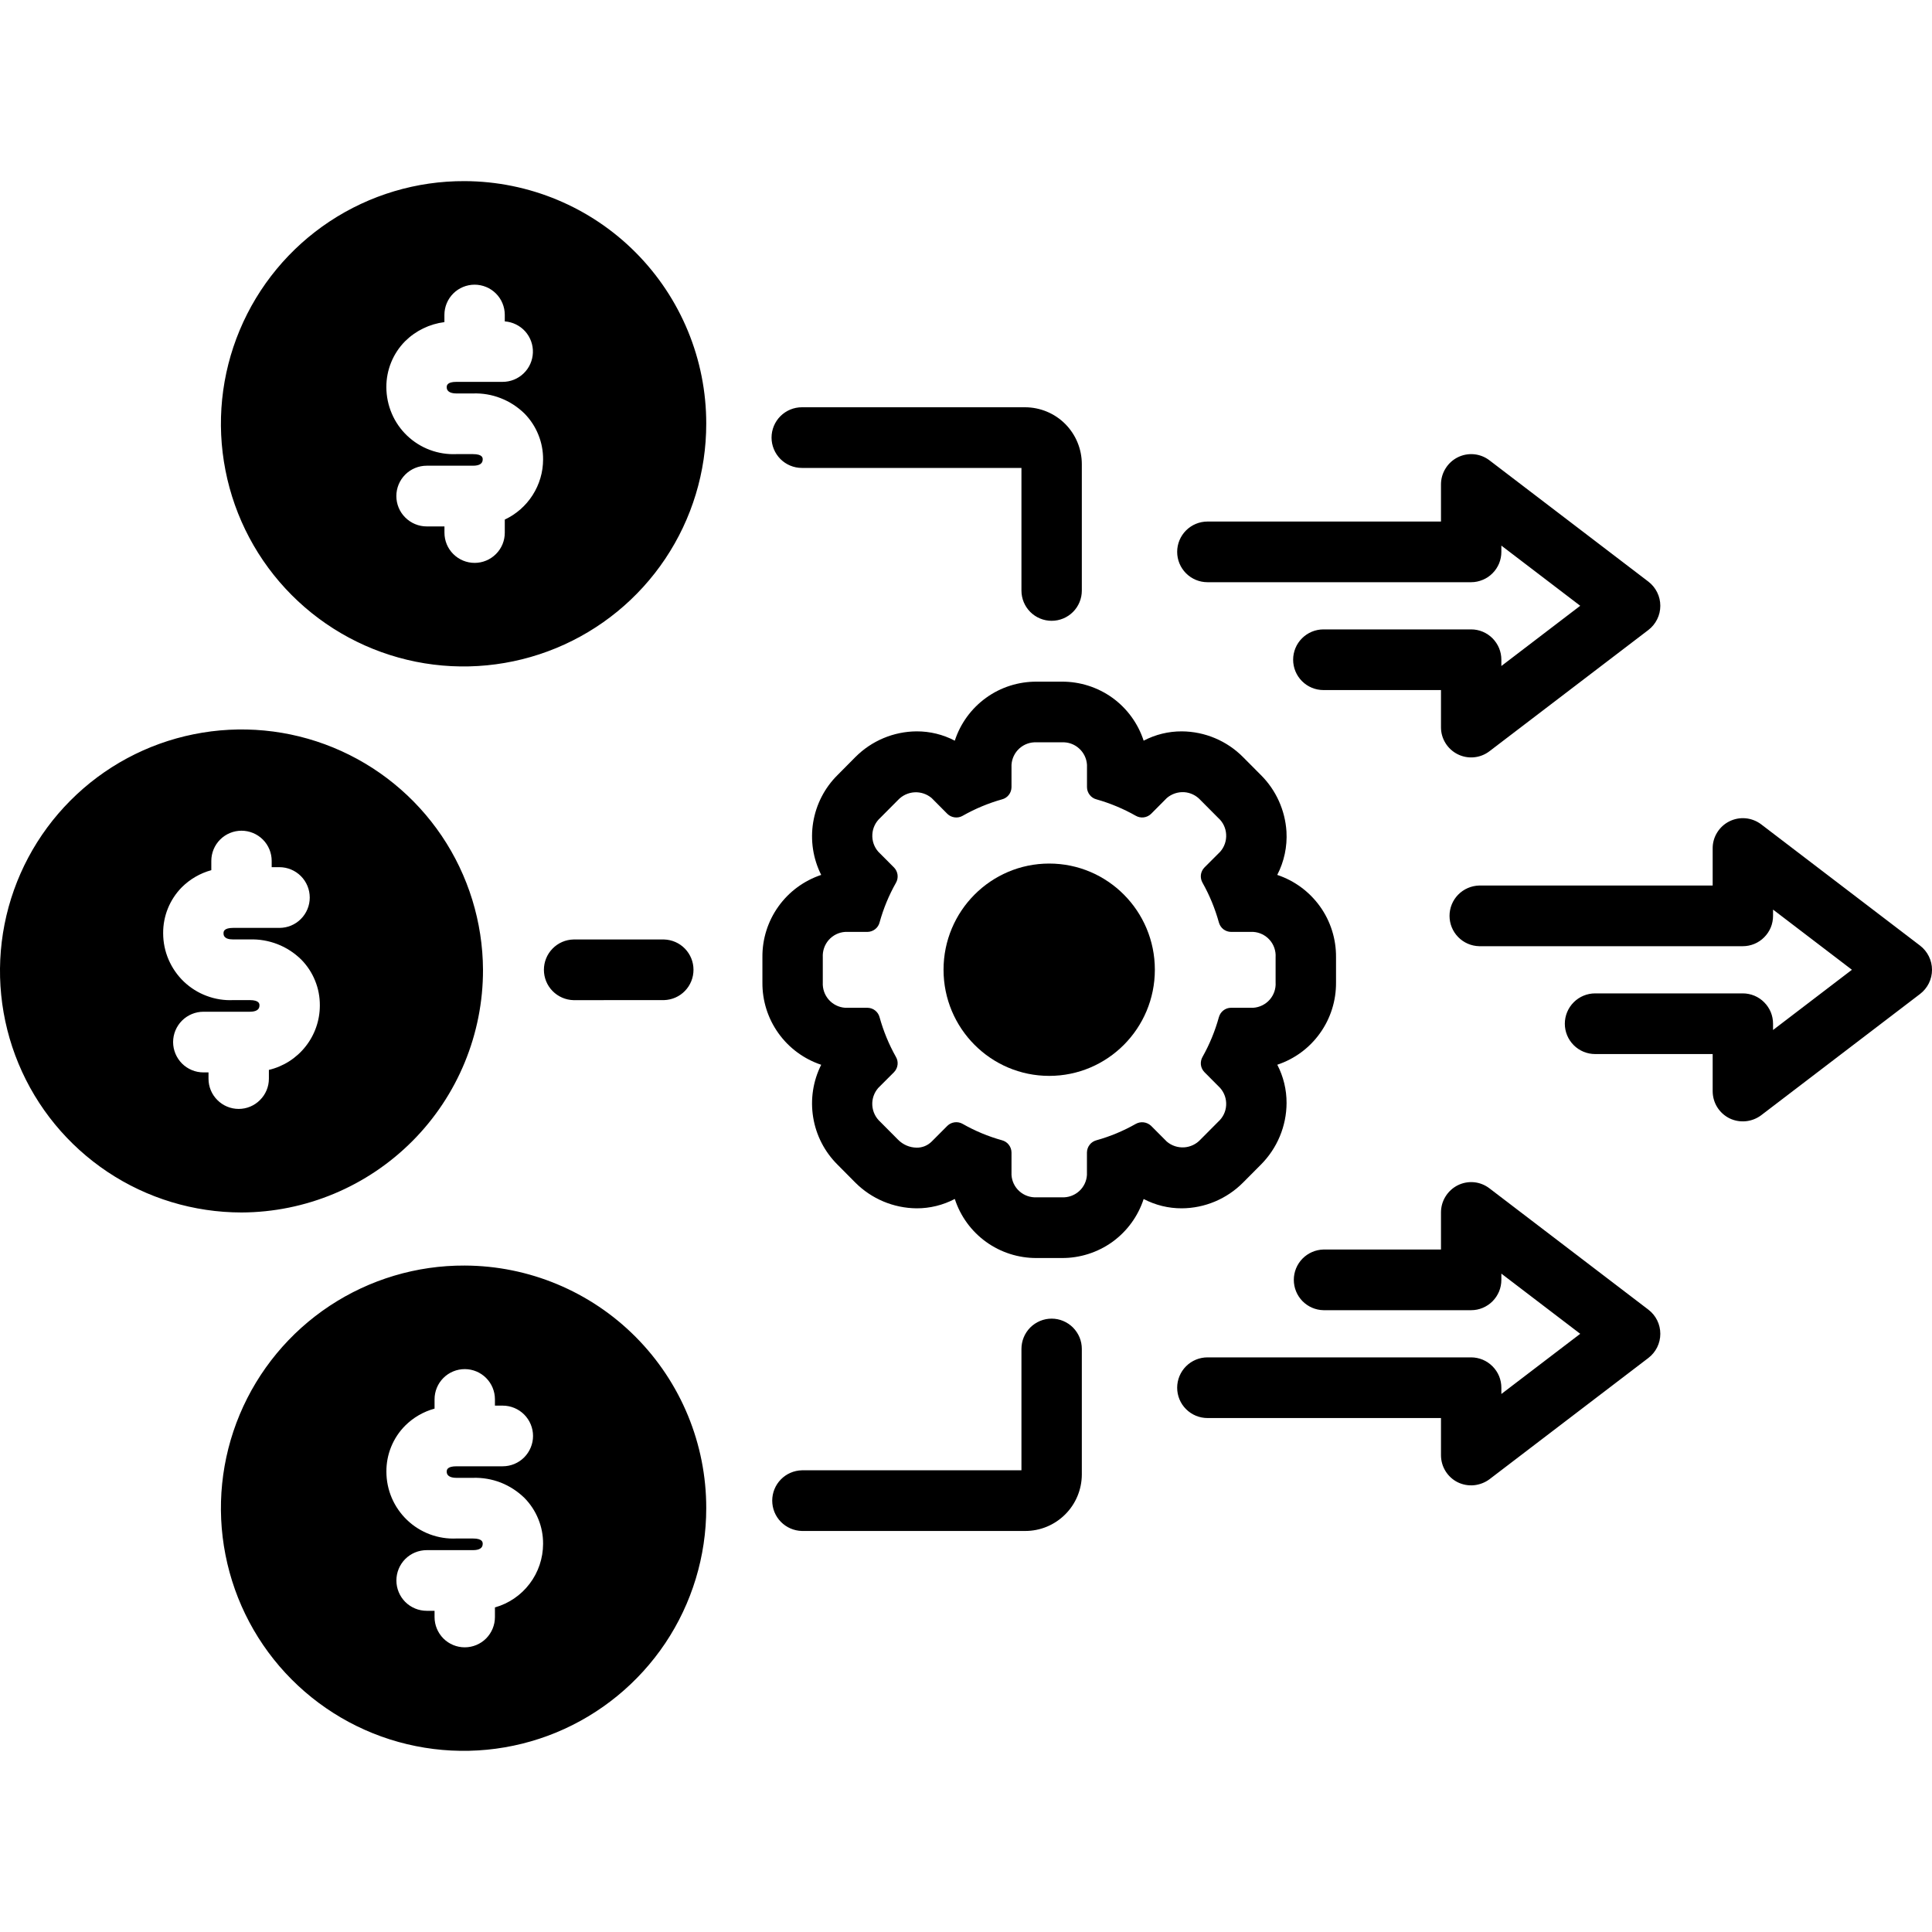 <svg xmlns="http://www.w3.org/2000/svg" width="40" height="40" viewBox="0 0 40 40" fill="none"><path d="M25.736 24.484L26.105 24.113C26.443 23.774 26.635 23.316 26.637 22.837C26.638 22.561 26.572 22.289 26.445 22.044C26.802 21.925 27.112 21.697 27.33 21.39C27.549 21.084 27.664 20.717 27.661 20.34V19.818C27.664 19.442 27.549 19.074 27.33 18.768C27.111 18.462 26.801 18.233 26.444 18.114C26.587 17.838 26.653 17.528 26.635 17.217C26.607 16.775 26.419 16.358 26.105 16.046L25.736 15.675C25.401 15.337 24.945 15.145 24.468 15.142C24.193 15.141 23.922 15.207 23.678 15.335C23.562 14.978 23.335 14.667 23.031 14.447C22.726 14.228 22.359 14.111 21.984 14.113H21.463C21.087 14.111 20.72 14.227 20.416 14.447C20.111 14.667 19.884 14.978 19.768 15.335C19.524 15.207 19.253 15.141 18.978 15.142C18.501 15.145 18.045 15.337 17.709 15.675L17.341 16.046C17.073 16.311 16.897 16.654 16.836 17.025C16.775 17.396 16.833 17.778 17.002 18.114C16.645 18.233 16.334 18.462 16.116 18.768C15.897 19.074 15.781 19.442 15.785 19.818V20.34C15.781 20.717 15.897 21.085 16.116 21.391C16.334 21.697 16.645 21.926 17.002 22.045C16.833 22.381 16.775 22.762 16.836 23.134C16.896 23.505 17.073 23.848 17.34 24.113L17.707 24.483C18.044 24.821 18.5 25.013 18.978 25.017C19.253 25.018 19.524 24.951 19.768 24.823C19.884 25.181 20.111 25.492 20.416 25.712C20.72 25.931 21.087 26.048 21.463 26.046H21.984C22.359 26.048 22.726 25.931 23.031 25.712C23.335 25.492 23.562 25.181 23.678 24.824C23.922 24.952 24.193 25.018 24.468 25.017C24.945 25.014 25.4 24.822 25.736 24.484ZM24.158 23.636L23.831 23.308C23.789 23.269 23.736 23.244 23.679 23.237C23.622 23.23 23.565 23.241 23.515 23.269C23.258 23.415 22.985 23.529 22.701 23.608C22.645 23.623 22.595 23.655 22.56 23.701C22.524 23.747 22.505 23.802 22.504 23.86V24.324C22.497 24.454 22.438 24.577 22.34 24.664C22.242 24.751 22.114 24.796 21.984 24.789H21.463C21.332 24.796 21.204 24.751 21.106 24.664C21.008 24.577 20.949 24.454 20.942 24.324V23.86C20.941 23.802 20.922 23.747 20.886 23.701C20.851 23.655 20.801 23.623 20.745 23.608C20.461 23.529 20.187 23.415 19.931 23.269C19.881 23.24 19.823 23.229 19.766 23.236C19.709 23.243 19.656 23.268 19.615 23.308L19.288 23.636C19.247 23.676 19.199 23.708 19.145 23.73C19.092 23.751 19.035 23.762 18.978 23.761C18.832 23.759 18.694 23.699 18.592 23.595L18.224 23.225C18.127 23.137 18.068 23.015 18.06 22.884C18.052 22.753 18.096 22.625 18.182 22.526L18.51 22.198C18.55 22.156 18.576 22.103 18.583 22.045C18.59 21.988 18.578 21.93 18.548 21.88C18.403 21.622 18.29 21.347 18.211 21.062C18.197 21.006 18.164 20.957 18.119 20.921C18.074 20.885 18.018 20.866 17.96 20.865H17.498C17.368 20.856 17.245 20.796 17.159 20.698C17.072 20.6 17.028 20.471 17.035 20.34V19.818C17.028 19.687 17.072 19.559 17.159 19.46C17.246 19.362 17.368 19.302 17.499 19.294H17.961C18.018 19.293 18.074 19.273 18.119 19.238C18.165 19.202 18.197 19.153 18.211 19.097C18.29 18.811 18.403 18.537 18.549 18.279C18.578 18.229 18.59 18.171 18.583 18.113C18.576 18.056 18.55 18.002 18.51 17.961L18.183 17.633C18.097 17.535 18.053 17.406 18.061 17.275C18.068 17.144 18.127 17.021 18.225 16.933L18.592 16.564C18.681 16.469 18.802 16.412 18.932 16.404C19.061 16.396 19.189 16.439 19.288 16.522C19.288 16.522 19.614 16.85 19.615 16.851C19.656 16.891 19.71 16.916 19.767 16.923C19.824 16.93 19.881 16.919 19.931 16.89C20.188 16.744 20.461 16.63 20.745 16.55C20.801 16.536 20.851 16.503 20.886 16.458C20.922 16.412 20.941 16.356 20.942 16.298V15.835C20.95 15.704 21.009 15.582 21.106 15.495C21.204 15.407 21.332 15.362 21.463 15.369H21.984C22.115 15.362 22.243 15.407 22.34 15.495C22.438 15.582 22.497 15.704 22.505 15.835V16.297C22.505 16.355 22.525 16.411 22.561 16.457C22.596 16.503 22.646 16.536 22.702 16.55C22.985 16.63 23.258 16.744 23.514 16.889C23.564 16.918 23.622 16.93 23.679 16.923C23.737 16.916 23.79 16.89 23.832 16.85L24.158 16.522C24.257 16.437 24.385 16.394 24.515 16.401C24.645 16.409 24.766 16.468 24.854 16.564L25.222 16.934C25.32 17.021 25.379 17.144 25.386 17.275C25.394 17.406 25.35 17.535 25.263 17.634L24.936 17.961C24.896 18.002 24.87 18.056 24.863 18.113C24.857 18.17 24.869 18.229 24.898 18.278C25.043 18.536 25.156 18.811 25.235 19.096C25.25 19.152 25.282 19.202 25.327 19.238C25.373 19.273 25.428 19.293 25.486 19.294H25.947C26.078 19.302 26.2 19.362 26.287 19.46C26.374 19.558 26.418 19.687 26.41 19.818V20.34C26.418 20.471 26.374 20.599 26.287 20.698C26.2 20.796 26.078 20.856 25.947 20.865H25.486C25.428 20.865 25.372 20.885 25.327 20.921C25.282 20.956 25.25 21.006 25.235 21.062C25.156 21.347 25.043 21.622 24.898 21.88C24.869 21.929 24.857 21.988 24.863 22.045C24.87 22.102 24.896 22.156 24.936 22.197L25.262 22.525C25.349 22.624 25.394 22.752 25.386 22.884C25.379 23.015 25.319 23.137 25.221 23.225L24.853 23.595C24.765 23.69 24.643 23.747 24.514 23.755C24.384 23.762 24.257 23.72 24.158 23.636V23.636Z" fill="currentcolor"></path><path d="M21.723 22.275C22.931 22.275 23.91 21.291 23.91 20.077C23.91 18.863 22.931 17.879 21.723 17.879C20.515 17.879 19.535 18.863 19.535 20.077C19.535 21.291 20.515 22.275 21.723 22.275Z" fill="currentcolor"></path><path d="M10 20.078C9.995 19.091 9.698 18.126 9.146 17.307C8.593 16.488 7.811 15.851 6.897 15.476C5.983 15.101 4.978 15.006 4.01 15.202C3.042 15.397 2.153 15.875 1.456 16.576C0.759 17.276 0.285 18.167 0.094 19.136C-0.097 20.105 0.004 21.109 0.383 22.021C0.762 22.934 1.403 23.713 2.225 24.262C3.046 24.81 4.012 25.102 5 25.103C6.329 25.098 7.601 24.566 8.539 23.624C9.476 22.683 10.002 21.407 10 20.078ZM4.317 22.334V22.203H4.212C4.046 22.203 3.886 22.137 3.768 22.019C3.651 21.901 3.584 21.741 3.584 21.575C3.584 21.408 3.651 21.248 3.768 21.131C3.886 21.013 4.046 20.947 4.212 20.947H5.17C5.304 20.947 5.372 20.903 5.372 20.817C5.372 20.787 5.372 20.706 5.17 20.706H4.828C4.641 20.715 4.454 20.685 4.279 20.619C4.103 20.554 3.943 20.453 3.807 20.324C3.672 20.195 3.564 20.039 3.49 19.867C3.416 19.695 3.378 19.51 3.378 19.322C3.375 18.966 3.514 18.624 3.764 18.37C3.934 18.201 4.144 18.079 4.375 18.016V17.824C4.375 17.658 4.441 17.499 4.558 17.382C4.675 17.265 4.834 17.199 5 17.199C5.166 17.199 5.325 17.265 5.442 17.382C5.559 17.499 5.625 17.658 5.625 17.824V17.954H5.785C5.952 17.954 6.112 18.021 6.229 18.138C6.347 18.256 6.413 18.416 6.413 18.583C6.413 18.749 6.347 18.909 6.229 19.027C6.112 19.145 5.952 19.211 5.785 19.211H4.828C4.628 19.211 4.628 19.292 4.628 19.322C4.628 19.354 4.628 19.45 4.828 19.45H5.17C5.366 19.443 5.562 19.477 5.745 19.548C5.928 19.619 6.094 19.727 6.235 19.865C6.359 19.99 6.457 20.139 6.523 20.302C6.59 20.465 6.623 20.64 6.622 20.817C6.622 21.125 6.518 21.425 6.326 21.667C6.135 21.909 5.867 22.08 5.567 22.151V22.334C5.567 22.499 5.501 22.658 5.383 22.775C5.266 22.893 5.107 22.959 4.942 22.959C4.776 22.959 4.617 22.893 4.5 22.775C4.382 22.658 4.317 22.499 4.317 22.334ZM16.602 9.688H21.148V12.228C21.148 12.394 21.214 12.553 21.331 12.67C21.448 12.787 21.607 12.853 21.773 12.853C21.939 12.853 22.098 12.787 22.215 12.67C22.332 12.553 22.398 12.394 22.398 12.228V9.611C22.398 9.299 22.275 9 22.055 8.778C21.835 8.557 21.536 8.433 21.224 8.432H16.602C16.436 8.432 16.276 8.498 16.158 8.616C16.041 8.733 15.974 8.893 15.974 9.06C15.974 9.226 16.041 9.386 16.158 9.504C16.276 9.622 16.436 9.688 16.602 9.688L16.602 9.688ZM21.773 27.301C21.691 27.301 21.609 27.317 21.533 27.349C21.457 27.381 21.388 27.427 21.33 27.485C21.272 27.544 21.226 27.613 21.195 27.689C21.164 27.765 21.148 27.846 21.148 27.929V30.441H16.602C16.438 30.445 16.282 30.512 16.167 30.63C16.052 30.747 15.988 30.905 15.988 31.069C15.988 31.233 16.052 31.391 16.167 31.508C16.282 31.625 16.438 31.693 16.602 31.697H21.224C21.535 31.698 21.832 31.575 22.052 31.356C22.272 31.138 22.396 30.841 22.398 30.531V27.929C22.398 27.846 22.382 27.765 22.351 27.689C22.319 27.613 22.273 27.544 22.215 27.485C22.157 27.427 22.088 27.381 22.012 27.349C21.936 27.317 21.855 27.301 21.773 27.301ZM13.75 20.706C13.913 20.701 14.068 20.633 14.181 20.516C14.295 20.398 14.358 20.242 14.358 20.078C14.358 19.915 14.295 19.759 14.181 19.641C14.068 19.524 13.913 19.456 13.75 19.451H11.875C11.711 19.454 11.555 19.522 11.44 19.64C11.325 19.757 11.261 19.915 11.261 20.079C11.261 20.243 11.325 20.401 11.44 20.518C11.555 20.635 11.711 20.703 11.875 20.707L13.75 20.706ZM39.753 19.578L36.462 17.066C36.369 16.996 36.258 16.953 36.142 16.942C36.026 16.931 35.909 16.953 35.805 17.005C35.7 17.057 35.613 17.137 35.552 17.236C35.49 17.335 35.458 17.45 35.459 17.566V18.334H30.625C30.461 18.338 30.305 18.406 30.19 18.523C30.075 18.64 30.011 18.798 30.011 18.962C30.011 19.126 30.075 19.284 30.19 19.401C30.305 19.519 30.461 19.586 30.625 19.59H36.084C36.166 19.59 36.247 19.573 36.323 19.542C36.399 19.51 36.468 19.464 36.526 19.405C36.584 19.347 36.63 19.278 36.662 19.202C36.693 19.126 36.709 19.044 36.709 18.962V18.832L38.342 20.078L36.709 21.325V21.195C36.709 21.113 36.693 21.031 36.662 20.955C36.63 20.879 36.584 20.81 36.526 20.752C36.468 20.693 36.399 20.647 36.323 20.615C36.247 20.584 36.166 20.567 36.084 20.567H33.026C32.859 20.567 32.7 20.633 32.582 20.751C32.464 20.869 32.398 21.029 32.398 21.195C32.398 21.362 32.464 21.521 32.582 21.639C32.7 21.757 32.859 21.823 33.026 21.823H35.459V22.591C35.459 22.707 35.491 22.822 35.552 22.921C35.614 23.021 35.702 23.101 35.806 23.153C35.91 23.204 36.027 23.225 36.143 23.214C36.258 23.203 36.369 23.16 36.462 23.091L39.753 20.579C39.83 20.52 39.892 20.444 39.935 20.358C39.978 20.271 40 20.175 40 20.079C40 19.982 39.978 19.887 39.935 19.8C39.892 19.713 39.83 19.637 39.753 19.578ZM25 12.054H30.459C30.541 12.054 30.622 12.037 30.698 12.005C30.774 11.974 30.843 11.928 30.901 11.869C30.959 11.811 31.005 11.742 31.037 11.666C31.068 11.589 31.084 11.508 31.084 11.426V11.296L32.717 12.542L31.084 13.789V13.659C31.084 13.576 31.068 13.495 31.037 13.419C31.005 13.343 30.959 13.274 30.901 13.215C30.843 13.157 30.774 13.111 30.698 13.079C30.622 13.047 30.541 13.031 30.459 13.031H27.401C27.234 13.031 27.075 13.097 26.957 13.215C26.839 13.332 26.773 13.492 26.773 13.659C26.773 13.825 26.839 13.985 26.957 14.103C27.075 14.221 27.234 14.287 27.401 14.287H29.834V15.054C29.833 15.171 29.865 15.285 29.927 15.385C29.988 15.484 30.076 15.564 30.18 15.616C30.284 15.668 30.401 15.69 30.517 15.679C30.633 15.668 30.744 15.625 30.837 15.554L34.128 13.043C34.205 12.984 34.267 12.908 34.31 12.821C34.353 12.735 34.375 12.639 34.375 12.542C34.375 12.446 34.353 12.35 34.31 12.264C34.267 12.177 34.205 12.101 34.128 12.042L30.837 9.53C30.744 9.459 30.634 9.416 30.518 9.405C30.402 9.394 30.285 9.416 30.181 9.468C30.077 9.52 29.989 9.6 29.928 9.7C29.866 9.799 29.834 9.913 29.834 10.03V10.798H25C24.833 10.798 24.674 10.864 24.556 10.982C24.438 11.1 24.372 11.259 24.372 11.426C24.372 11.593 24.438 11.752 24.556 11.87C24.674 11.988 24.833 12.054 25 12.054V12.054ZM34.128 27.115L30.837 24.603C30.744 24.532 30.634 24.488 30.518 24.477C30.402 24.466 30.285 24.488 30.181 24.54C30.077 24.592 29.989 24.673 29.928 24.772C29.866 24.871 29.834 24.986 29.834 25.103V25.87H27.401C27.237 25.874 27.081 25.942 26.966 26.059C26.851 26.177 26.787 26.334 26.787 26.498C26.787 26.663 26.851 26.82 26.966 26.938C27.081 27.055 27.237 27.123 27.401 27.126H30.459C30.541 27.126 30.622 27.11 30.698 27.078C30.774 27.046 30.843 27 30.901 26.942C30.959 26.883 31.005 26.814 31.037 26.738C31.068 26.662 31.084 26.581 31.084 26.498V26.369L32.717 27.615L31.084 28.861V28.731C31.084 28.649 31.068 28.567 31.037 28.491C31.005 28.415 30.959 28.346 30.901 28.288C30.843 28.23 30.774 28.183 30.698 28.151C30.622 28.12 30.541 28.103 30.459 28.103H25C24.833 28.103 24.674 28.169 24.556 28.287C24.438 28.405 24.372 28.565 24.372 28.731C24.372 28.898 24.438 29.058 24.556 29.175C24.674 29.293 24.833 29.359 25 29.359H29.834V30.127C29.834 30.244 29.866 30.358 29.927 30.457C29.989 30.557 30.076 30.637 30.181 30.689C30.286 30.74 30.402 30.761 30.518 30.75C30.633 30.738 30.744 30.696 30.837 30.627L34.128 28.115C34.205 28.056 34.267 27.98 34.31 27.894C34.353 27.807 34.375 27.712 34.375 27.615C34.375 27.518 34.353 27.423 34.31 27.336C34.267 27.249 34.205 27.174 34.128 27.115ZM9.622 3.75C8.627 3.745 7.654 4.036 6.824 4.585C5.995 5.134 5.347 5.917 4.963 6.835C4.579 7.752 4.476 8.763 4.668 9.739C4.859 10.716 5.335 11.613 6.037 12.318C6.739 13.023 7.634 13.504 8.609 13.7C9.584 13.896 10.596 13.797 11.515 13.418C12.434 13.039 13.221 12.395 13.774 11.568C14.327 10.741 14.622 9.769 14.622 8.774C14.624 7.445 14.098 6.17 13.161 5.228C12.224 4.286 10.951 3.755 9.622 3.75ZM10.451 10.757V11.029C10.451 11.195 10.386 11.354 10.268 11.471C10.151 11.588 9.992 11.654 9.827 11.654C9.661 11.654 9.502 11.588 9.385 11.471C9.267 11.354 9.202 11.195 9.202 11.029V10.899H8.834C8.668 10.899 8.508 10.832 8.39 10.714C8.272 10.597 8.206 10.437 8.206 10.27C8.206 10.104 8.272 9.944 8.39 9.826C8.508 9.708 8.668 9.642 8.834 9.642H9.792C9.926 9.642 9.994 9.598 9.994 9.512C9.994 9.482 9.994 9.402 9.792 9.402H9.45C9.263 9.41 9.076 9.381 8.9 9.315C8.725 9.25 8.565 9.149 8.429 9.02C8.293 8.89 8.185 8.735 8.112 8.563C8.038 8.391 8 8.205 7.999 8.018C7.997 7.662 8.136 7.319 8.386 7.066C8.607 6.847 8.893 6.708 9.201 6.669V6.519C9.201 6.353 9.267 6.194 9.384 6.077C9.501 5.96 9.66 5.894 9.826 5.894C9.992 5.894 10.151 5.96 10.268 6.077C10.385 6.194 10.451 6.353 10.451 6.519V6.654C10.613 6.666 10.764 6.74 10.873 6.86C10.981 6.981 11.039 7.139 11.033 7.301C11.027 7.464 10.959 7.617 10.842 7.73C10.725 7.843 10.569 7.906 10.407 7.906H9.45C9.249 7.906 9.249 7.987 9.249 8.018C9.249 8.125 9.365 8.146 9.45 8.146H9.792C9.988 8.139 10.184 8.172 10.367 8.244C10.55 8.315 10.716 8.423 10.857 8.56C10.981 8.686 11.079 8.834 11.145 8.998C11.212 9.161 11.245 9.336 11.244 9.512C11.244 9.774 11.169 10.029 11.028 10.25C10.888 10.47 10.688 10.646 10.451 10.757ZM9.622 26.202C8.627 26.197 7.654 26.488 6.824 27.037C5.995 27.586 5.347 28.369 4.963 29.286C4.579 30.204 4.476 31.215 4.668 32.191C4.859 33.167 5.335 34.065 6.037 34.77C6.739 35.475 7.634 35.956 8.609 36.151C9.584 36.347 10.595 36.249 11.515 35.87C12.434 35.49 13.22 34.846 13.774 34.02C14.327 33.193 14.622 32.221 14.622 31.226C14.624 29.897 14.098 28.622 13.161 27.68C12.224 26.738 10.951 26.206 9.622 26.202ZM10.247 33.28V33.481C10.247 33.646 10.181 33.805 10.064 33.923C9.947 34.04 9.788 34.106 9.622 34.106C9.456 34.106 9.297 34.04 9.18 33.923C9.063 33.805 8.997 33.646 8.997 33.481V33.35H8.835C8.668 33.35 8.508 33.284 8.39 33.166C8.273 33.048 8.207 32.889 8.207 32.722C8.207 32.555 8.273 32.396 8.39 32.278C8.508 32.16 8.668 32.094 8.835 32.094H9.792C9.926 32.094 9.994 32.05 9.994 31.964C9.994 31.934 9.994 31.853 9.792 31.853H9.45C9.263 31.862 9.076 31.832 8.901 31.767C8.725 31.701 8.565 31.601 8.429 31.471C8.294 31.342 8.186 31.187 8.112 31.015C8.038 30.842 8 30.657 8 30.47C7.997 30.114 8.136 29.771 8.387 29.518C8.556 29.349 8.766 29.227 8.997 29.164V28.971C8.997 28.805 9.063 28.646 9.18 28.529C9.297 28.412 9.456 28.346 9.622 28.346C9.788 28.346 9.947 28.412 10.064 28.529C10.181 28.646 10.247 28.805 10.247 28.971V29.102H10.407C10.574 29.102 10.734 29.168 10.852 29.286C10.969 29.403 11.036 29.563 11.036 29.73C11.036 29.896 10.969 30.056 10.852 30.174C10.734 30.292 10.574 30.358 10.407 30.358H9.45C9.249 30.358 9.249 30.439 9.249 30.47C9.249 30.578 9.367 30.597 9.45 30.597H9.792C9.988 30.591 10.184 30.624 10.367 30.695C10.55 30.767 10.716 30.875 10.857 31.012C10.981 31.138 11.079 31.286 11.145 31.45C11.212 31.613 11.245 31.788 11.244 31.964C11.243 32.262 11.146 32.552 10.966 32.789C10.786 33.027 10.534 33.199 10.247 33.28Z" fill="currentcolor"></path></svg>
